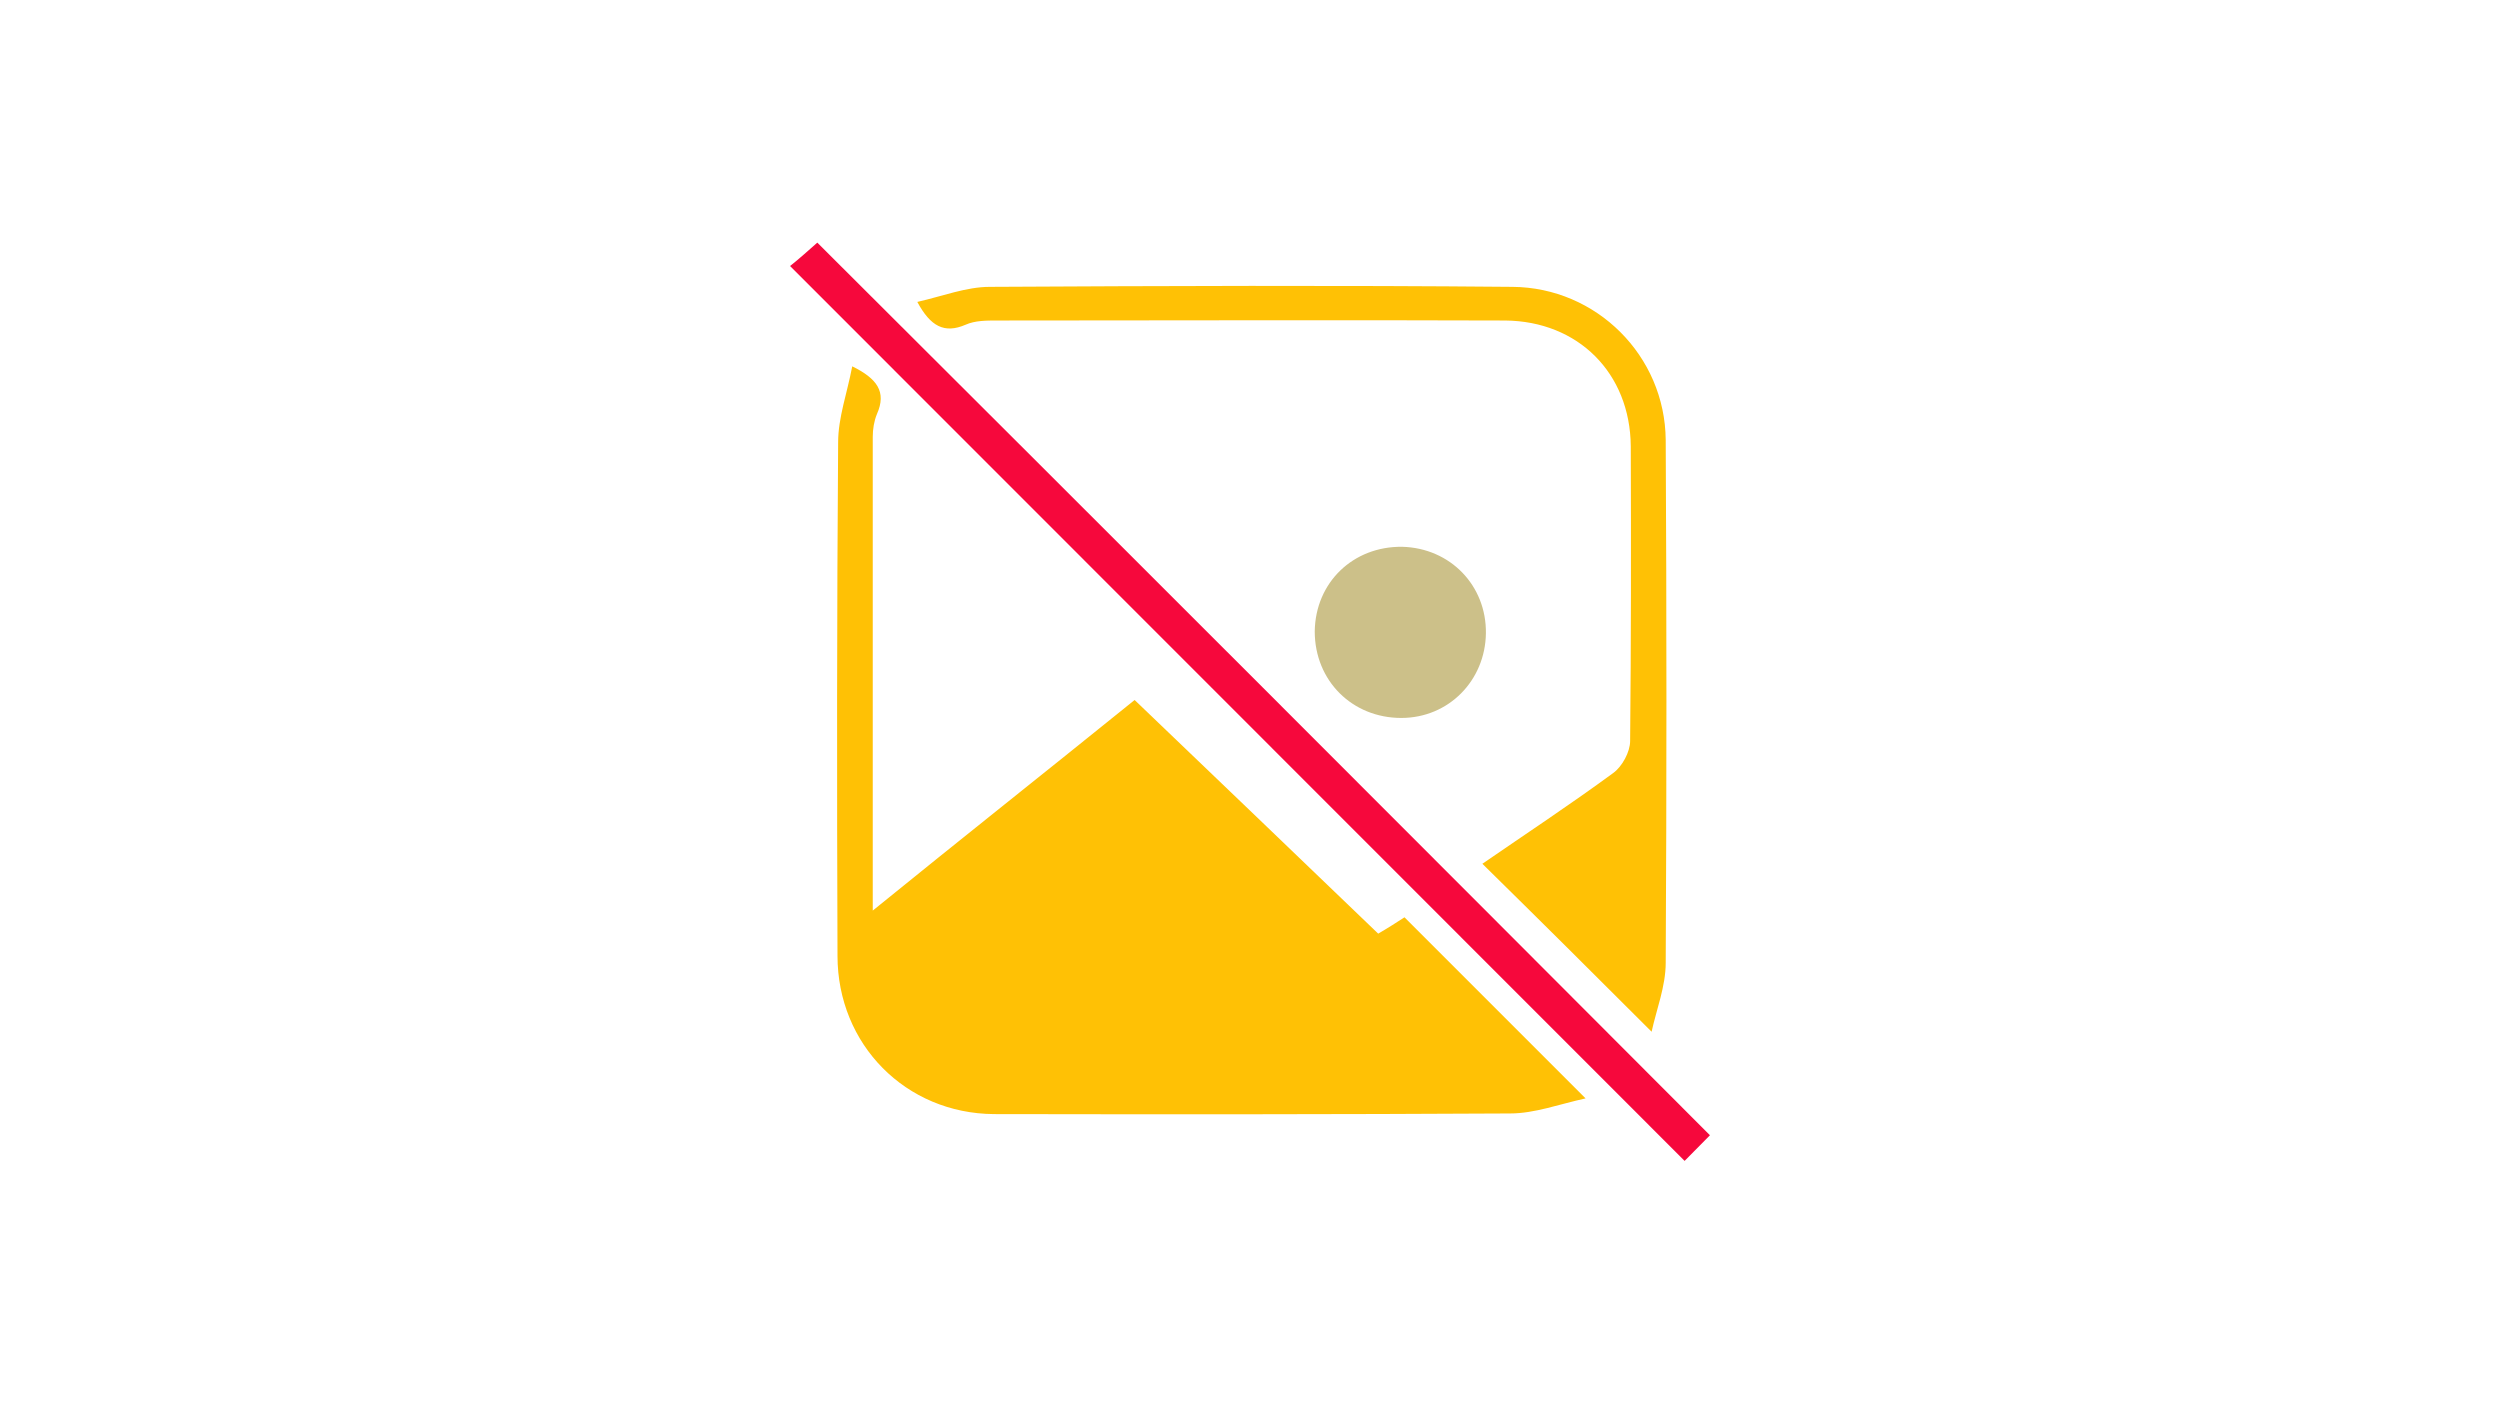 <?xml version="1.0" encoding="utf-8"?>
<!-- Generator: Adobe Illustrator 24.0.0, SVG Export Plug-In . SVG Version: 6.00 Build 0)  -->
<svg version="1.1" id="Layer_1" xmlns="http://www.w3.org/2000/svg" xmlns:xlink="http://www.w3.org/1999/xlink" x="0px" y="0px"
	 viewBox="0 0 780 438" style="enable-background:new 0 0 780 438;" xml:space="preserve">
<style type="text/css">
	.st0{fill:#FFC105;}
	.st1{fill:#F6083C;}
	.st2{fill:#CCC089;}
</style>
<g>
	<path class="st0" d="M354,218.4c25.5,24.4,50.6,48.5,76,72.9c3.1-1.8,5.9-3.6,8.2-5.1c18.4,18.4,36.7,36.7,56.5,56.5
		c-8.2,1.8-15.9,4.7-23.5,4.7c-53.7,0.3-107.4,0.3-161.1,0.2c-27.5-0.2-48.8-21.7-48.8-49.4c-0.2-53.4-0.2-106.8,0.2-160.2
		c0-7.7,2.8-15.3,4.4-23.7c7.7,3.8,10.8,7.9,7.7,14.9c-0.9,2.2-1.3,4.7-1.3,7.1c0,48.5,0,97.1,0,147.8
		C300,261.6,326.9,240.3,354,218.4z"/>
	<path class="st0" d="M462.5,269.5c13.5-9.3,27.3-18.4,40.8-28.3c2.8-2,5.3-6.6,5.3-10c0.3-30.6,0.3-61.4,0.2-92
		c-0.2-22.8-16.4-39-39.2-39.2c-52.9-0.2-105.7,0-158.5,0c-3.3,0-6.9,0-9.8,1.3c-6.7,2.9-11,0.5-15.1-7.1c7.9-1.8,15.3-4.7,22.6-4.7
		c54.3-0.3,108.6-0.5,163.1,0c26.2,0.2,47.6,21.5,47.8,47.8c0.3,54.3,0.3,108.6,0,163.1c0,7.3-2.9,14.6-4.4,21.5
		C497.3,303.9,480.1,286.8,462.5,269.5z"/>
	<path class="st1" d="M533.5,354.2c-2.2,2.2-5.3,5.4-7.9,8C432.5,269.1,339.8,176.3,246.5,83c2.8-2.2,6-5.1,8.5-7.3
		C347.7,168.1,440.2,260.7,533.5,354.2z"/>
	<path class="st2" d="M463.6,197.6c-0.2,14.7-11.6,26.4-26.4,26.4c-15.3,0-27-11.6-27-27c0.2-15.3,12-26.6,27.3-26.4
		C452.5,171,463.8,182.7,463.6,197.6z"/>
</g>
</svg>
